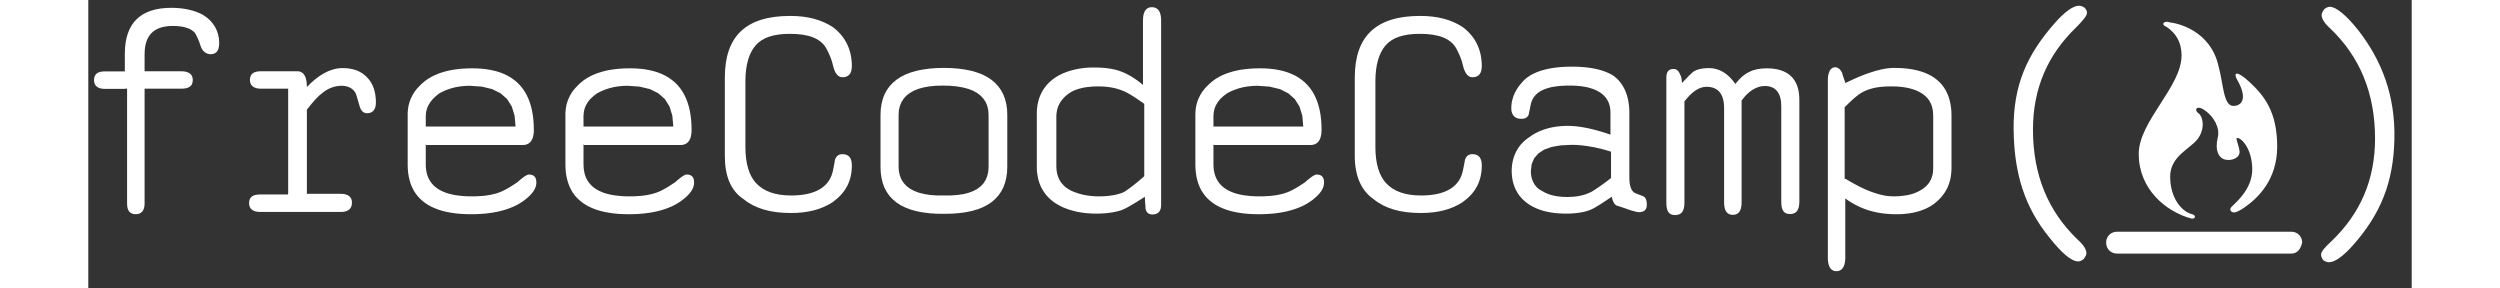 <svg xmlns="http://www.w3.org/2000/svg" xmlns:xlink="http://www.w3.org/1999/xlink" width="1000.57" height="115.44" preserveAspectRatio="xMidYMid meet" version="1.1" viewBox="67.772 69.593 403.574 50.101"><rect x="67.772" y="69.593" width="403.574" height="50.101" fill="#333333" stroke="none"/><defs><path id="c2rfzKhFXe" d="M136.27 81.54L137.1 81.64L137.89 81.79L138.64 81.97L139.35 82.19L140.02 82.46L140.64 82.76L141.23 83.11L141.77 83.5L142.28 83.92L142.74 84.39L143.16 84.89L143.54 85.44L143.88 86.03L144.18 86.65L144.44 87.32L144.66 88.02L144.84 88.77L144.98 89.55L145.08 90.38L145.14 91.24L145.16 92.15L145.16 92.37L145.15 92.58L145.13 92.78L145.1 92.97L145.07 93.16L145.03 93.33L144.98 93.5L144.93 93.65L144.86 93.79L144.79 93.93L144.72 94.05L144.63 94.17L144.54 94.28L144.44 94.37L144.33 94.46L144.22 94.53L144.1 94.6L143.97 94.65L143.83 94.7L143.69 94.74L143.54 94.76L143.38 94.78L143.21 94.78L126.43 94.78L126.43 94.64L126.39 94.64L126.39 98.14L126.4 98.61L126.45 99.07L126.52 99.5L126.63 99.91L126.76 100.3L126.93 100.67L127.12 101.01L127.35 101.34L127.6 101.64L127.89 101.93L128.21 102.19L128.55 102.43L128.93 102.65L129.34 102.85L129.77 103.03L130.24 103.19L130.74 103.32L131.27 103.44L131.83 103.53L132.42 103.6L133.04 103.66L133.69 103.69L134.37 103.7L134.62 103.7L134.87 103.69L135.11 103.69L135.35 103.68L135.58 103.67L135.81 103.65L136.04 103.64L136.26 103.62L136.48 103.6L136.69 103.58L136.9 103.55L137.1 103.52L137.3 103.49L137.49 103.46L137.69 103.42L137.87 103.38L138.05 103.34L138.23 103.3L138.41 103.25L138.58 103.21L138.74 103.16L138.9 103.1L139.06 103.05L139.15 103.02L139.24 102.98L139.34 102.95L139.44 102.9L139.55 102.86L139.66 102.81L139.78 102.75L139.9 102.7L140.03 102.63L140.16 102.56L140.29 102.49L140.44 102.41L140.58 102.33L140.74 102.24L140.9 102.15L141.06 102.05L141.23 101.95L141.4 101.84L141.58 101.72L141.76 101.6L141.95 101.48L142.15 101.35L142.35 101.21L142.47 101.1L142.59 100.99L142.71 100.89L142.83 100.79L142.94 100.7L143.04 100.62L143.15 100.54L143.25 100.46L143.34 100.39L143.43 100.32L143.52 100.26L143.61 100.2L143.69 100.15L143.77 100.11L143.84 100.06L143.91 100.03L143.98 100L144.04 99.97L144.1 99.95L144.15 99.93L144.2 99.92L144.25 99.91L144.3 99.91L144.41 99.91L144.51 99.92L144.61 99.93L144.71 99.95L144.8 99.97L144.89 100L144.97 100.03L145.04 100.07L145.11 100.11L145.18 100.16L145.24 100.22L145.3 100.28L145.35 100.34L145.4 100.41L145.44 100.49L145.48 100.57L145.51 100.66L145.53 100.76L145.56 100.86L145.57 100.96L145.59 101.07L145.59 101.19L145.6 101.32L145.59 101.44L145.58 101.57L145.56 101.7L145.54 101.82L145.5 101.95L145.46 102.08L145.42 102.21L145.36 102.33L145.3 102.46L145.23 102.59L145.15 102.72L145.06 102.85L144.97 102.97L144.87 103.1L144.77 103.23L144.65 103.36L144.53 103.49L144.4 103.62L144.27 103.75L144.12 103.88L143.97 104.01L143.81 104.14L143.65 104.28L143.37 104.48L143.08 104.68L142.78 104.87L142.47 105.06L142.15 105.23L141.81 105.4L141.46 105.55L141.1 105.7L140.73 105.84L140.34 105.97L139.94 106.09L139.53 106.2L139.11 106.31L138.68 106.4L138.23 106.48L137.78 106.56L137.31 106.62L136.83 106.68L136.34 106.72L135.83 106.76L135.32 106.78L134.8 106.8L134.26 106.8L133.33 106.79L132.44 106.74L131.59 106.66L130.78 106.54L130.01 106.4L129.28 106.22L128.6 106.01L127.95 105.76L127.35 105.49L126.79 105.18L126.27 104.84L125.78 104.46L125.35 104.06L124.95 103.62L124.59 103.14L124.28 102.64L124.01 102.1L123.77 101.53L123.59 100.92L123.44 100.29L123.33 99.62L123.27 98.91L123.25 98.17L123.25 89.44L123.25 89.19L123.27 88.93L123.29 88.69L123.32 88.44L123.36 88.19L123.4 87.95L123.46 87.71L123.52 87.48L123.6 87.24L123.68 87.01L123.77 86.78L123.87 86.56L123.98 86.34L124.09 86.12L124.22 85.9L124.35 85.69L124.49 85.48L124.64 85.28L124.8 85.08L124.97 84.88L125.15 84.69L125.33 84.5L125.52 84.31L125.78 84.06L126.06 83.83L126.34 83.6L126.64 83.39L126.95 83.19L127.27 83L127.61 82.82L127.95 82.65L128.31 82.5L128.68 82.35L129.06 82.22L129.45 82.1L129.86 81.98L130.27 81.88L130.7 81.79L131.13 81.71L131.58 81.65L132.04 81.59L132.5 81.54L132.98 81.51L133.47 81.48L133.97 81.47L134.48 81.46L135.39 81.48L136.27 81.54ZM132.38 84.6L131.61 84.73L130.86 84.92L130.13 85.16L129.44 85.45L128.77 85.79L128.16 86.27L127.64 86.77L127.2 87.31L126.85 87.87L126.6 88.46L126.44 89.08L126.39 89.73L126.39 91.57L141.99 91.57L141.82 89.7L141.34 88.11L140.53 86.81L139.39 85.8L137.93 85.07L136.13 84.64L134.01 84.49L133.18 84.52L132.38 84.6Z"/><path id="a1lnzgAUMf" d="M102.49 85C99.68 85 98.11 85 97.8 85C96.5 85 95.85 84.46 95.85 83.48C95.85 82.4 96.5 81.97 97.8 81.97C98.43 81.97 103.48 81.97 104.12 81.97C105.2 81.97 105.74 82.94 105.74 84.71C107.69 82.65 109.78 81.42 111.95 81.42C113.79 81.42 115.23 81.97 116.21 83.05C117.29 84.13 117.73 85.68 117.73 87.42C117.73 88.61 117.18 89.26 116.21 89.26C115.56 89.26 115.13 88.82 114.91 88.07C114.48 86.55 114.26 85.79 114.15 85.68C113.72 84.93 112.85 84.49 111.77 84.49C110.58 84.49 109.39 84.93 108.38 85.79C107.73 86.23 106.86 87.2 105.74 88.64C105.74 89.62 105.74 94.49 105.74 103.26C109.27 103.26 111.23 103.26 111.62 103.26C112.92 103.26 113.57 103.81 113.57 104.78C113.57 105.86 112.92 106.41 111.62 106.41C110.23 106.41 99.05 106.41 97.65 106.41C96.35 106.41 95.7 105.86 95.7 104.89C95.7 103.81 96.35 103.37 97.65 103.37C97.97 103.37 99.57 103.37 102.45 103.37L102.45 103.23L102.49 103.23L102.49 85Z"/><path id="a2uxcyStD" d="M70.61 85.03C69.42 85.03 68.77 84.49 68.77 83.52C68.77 82.43 69.42 82 70.61 82C70.85 82 72.01 82 74.12 82C74.12 80.16 74.12 79.14 74.12 78.93C74.12 73.59 76.86 70.95 82.2 70.95C84.37 70.95 86.25 71.39 87.65 72.15C89.49 73.23 90.51 75 90.51 77.06C90.51 78.46 89.96 79.01 88.99 79.01C88.34 79.01 87.69 78.57 87.36 77.81C86.93 76.41 86.5 75.65 86.28 75.29C85.63 74.53 84.33 74.1 82.45 74.1C79.17 74.1 77.55 75.72 77.55 79.01C77.55 79.2 77.55 80.19 77.55 81.97C81.34 81.97 83.44 81.97 83.86 81.97C85.27 81.97 85.92 82.51 85.92 83.48C85.92 84.56 85.27 85 83.86 85C83.44 85 81.34 85 77.55 85C77.55 96.98 77.55 103.63 77.55 104.96C77.55 106.15 77 106.8 76.03 106.8C74.95 106.8 74.51 106.15 74.51 104.96C74.51 103.63 74.51 96.98 74.51 85L74.12 85L74.12 85.03C72.01 85.03 70.85 85.03 70.61 85.03Z"/><path id="gH2eXpiLa" d="M163.67 81.54L164.5 81.64L165.29 81.79L166.04 81.97L166.75 82.19L167.42 82.46L168.04 82.76L168.63 83.11L169.17 83.5L169.68 83.92L170.14 84.39L170.56 84.89L170.94 85.44L171.28 86.03L171.58 86.65L171.84 87.32L172.06 88.02L172.24 88.77L172.38 89.55L172.48 90.38L172.54 91.24L172.56 92.15L172.56 92.37L172.55 92.58L172.53 92.78L172.5 92.97L172.47 93.16L172.43 93.33L172.38 93.5L172.33 93.65L172.26 93.79L172.19 93.93L172.12 94.05L172.03 94.17L171.94 94.28L171.84 94.37L171.73 94.46L171.62 94.53L171.5 94.6L171.37 94.65L171.23 94.7L171.09 94.74L170.94 94.76L170.78 94.78L170.61 94.78L153.83 94.78L153.83 94.64L153.79 94.64L153.79 98.14L153.81 98.61L153.85 99.07L153.93 99.5L154.03 99.91L154.16 100.3L154.33 100.67L154.52 101.01L154.75 101.34L155.01 101.64L155.29 101.93L155.61 102.19L155.95 102.43L156.33 102.65L156.74 102.85L157.17 103.03L157.64 103.19L158.14 103.32L158.67 103.44L159.23 103.53L159.82 103.6L160.44 103.66L161.09 103.69L161.77 103.7L162.02 103.7L162.27 103.69L162.51 103.69L162.75 103.68L162.98 103.67L163.21 103.65L163.44 103.64L163.66 103.62L163.88 103.6L164.09 103.58L164.3 103.55L164.5 103.52L164.7 103.49L164.9 103.46L165.09 103.42L165.27 103.38L165.46 103.34L165.63 103.3L165.81 103.25L165.98 103.21L166.14 103.16L166.3 103.1L166.46 103.05L166.55 103.02L166.64 102.98L166.74 102.95L166.84 102.9L166.95 102.86L167.06 102.81L167.18 102.75L167.3 102.7L167.43 102.63L167.56 102.56L167.7 102.49L167.84 102.41L167.99 102.33L168.14 102.24L168.3 102.15L168.46 102.05L168.63 101.95L168.8 101.84L168.98 101.72L169.16 101.6L169.35 101.48L169.55 101.35L169.75 101.21L169.87 101.1L169.99 100.99L170.11 100.89L170.23 100.79L170.34 100.7L170.44 100.62L170.55 100.54L170.65 100.46L170.74 100.39L170.83 100.32L170.92 100.26L171.01 100.2L171.09 100.15L171.17 100.11L171.24 100.06L171.31 100.03L171.38 100L171.44 99.97L171.5 99.95L171.55 99.93L171.6 99.92L171.65 99.91L171.7 99.91L171.81 99.91L171.91 99.92L172.01 99.93L172.11 99.95L172.2 99.97L172.29 100L172.37 100.03L172.44 100.07L172.51 100.11L172.58 100.16L172.64 100.22L172.7 100.28L172.75 100.34L172.8 100.41L172.84 100.49L172.88 100.57L172.91 100.66L172.93 100.76L172.96 100.86L172.97 100.96L172.99 101.07L172.99 101.19L173 101.32L172.99 101.44L172.98 101.57L172.96 101.7L172.94 101.82L172.9 101.95L172.86 102.08L172.82 102.21L172.76 102.33L172.7 102.46L172.63 102.59L172.55 102.72L172.47 102.85L172.37 102.97L172.27 103.1L172.17 103.23L172.05 103.36L171.93 103.49L171.8 103.62L171.67 103.75L171.52 103.88L171.37 104.01L171.21 104.14L171.05 104.28L170.77 104.48L170.48 104.68L170.18 104.87L169.87 105.06L169.55 105.23L169.21 105.4L168.86 105.55L168.5 105.7L168.13 105.84L167.74 105.97L167.34 106.09L166.93 106.2L166.51 106.31L166.08 106.4L165.63 106.48L165.18 106.56L164.71 106.62L164.23 106.68L163.74 106.72L163.24 106.76L162.72 106.78L162.2 106.8L161.66 106.8L160.73 106.79L159.84 106.74L158.99 106.66L158.18 106.54L157.41 106.4L156.69 106.22L156 106.01L155.35 105.76L154.75 105.49L154.19 105.18L153.67 104.84L153.19 104.46L152.75 104.06L152.35 103.62L151.99 103.14L151.68 102.64L151.41 102.1L151.18 101.53L150.99 100.92L150.84 100.29L150.73 99.62L150.67 98.91L150.65 98.17L150.65 89.44L150.65 89.19L150.67 88.93L150.69 88.69L150.72 88.44L150.76 88.19L150.8 87.95L150.86 87.71L150.92 87.48L151 87.24L151.08 87.01L151.17 86.78L151.27 86.56L151.38 86.34L151.49 86.12L151.62 85.9L151.75 85.69L151.89 85.48L152.04 85.28L152.2 85.08L152.37 84.88L152.55 84.69L152.73 84.5L152.92 84.31L153.18 84.06L153.46 83.83L153.74 83.6L154.04 83.39L154.35 83.19L154.67 83L155.01 82.82L155.35 82.65L155.71 82.5L156.08 82.35L156.46 82.22L156.85 82.1L157.26 81.98L157.67 81.88L158.1 81.79L158.53 81.71L158.98 81.65L159.44 81.59L159.9 81.54L160.38 81.51L160.87 81.48L161.37 81.47L161.88 81.46L162.79 81.48L163.67 81.54ZM159.78 84.6L159.01 84.73L158.26 84.92L157.53 85.16L156.84 85.45L156.17 85.79L155.53 86.27L154.99 86.77L154.55 87.31L154.22 87.87L153.98 88.46L153.84 89.08L153.79 89.73L153.79 91.57L169.39 91.57L169.22 89.7L168.74 88.11L167.93 86.81L166.79 85.8L165.33 85.07L163.53 84.64L161.41 84.49L160.58 84.52L159.78 84.6Z"/><path id="fQTPOp1HR" d="M178.34 83.05C178.34 75.86 182.02 72.36 189.68 72.36C192.74 72.36 195.13 73.01 197.11 74.31C199.28 75.94 200.4 78.25 200.4 81.06C200.4 82.36 199.86 83.01 198.77 83.01C198.01 83.01 197.47 82.36 197.15 81.06C196.93 79.98 196.5 79.01 195.96 77.99C194.98 76.26 192.89 75.47 189.64 75.47C186.79 75.47 184.84 76.12 183.65 77.52C182.56 78.82 181.91 80.81 181.91 83.73C181.91 84.87 181.91 93.94 181.91 95.07C181.91 98.03 182.56 100.09 183.75 101.39C185.05 102.8 187.04 103.55 189.86 103.55C194.12 103.55 196.61 102.04 197.15 99.08C197.36 97.99 197.47 97.45 197.47 97.34C197.69 96.69 198.12 96.37 198.77 96.37C199.86 96.37 200.4 97.02 200.4 98.32C200.4 101.06 199.31 103.12 197 104.75C195.16 105.94 192.85 106.59 189.82 106.59C186.32 106.59 183.61 105.83 181.62 104.2C179.31 102.69 178.34 100.09 178.34 96.69C178.34 96.69 178.34 96.69 178.34 96.69L178.34 96.69C178.34 88.51 178.34 83.96 178.34 83.05Z"/><path id="a251t9G9jq" d="M218.96 81.52L220.11 81.68L221.19 81.9L222.17 82.19L223.08 82.54L223.9 82.96L224.63 83.44L225.28 83.99L225.84 84.59L226.32 85.27L226.71 86L227.01 86.8L227.23 87.67L227.36 88.59L227.4 89.58L227.4 98.54L227.36 99.53L227.23 100.45L227.02 101.32L226.72 102.12L226.34 102.85L225.88 103.52L225.33 104.13L224.7 104.68L223.98 105.16L223.18 105.58L222.29 105.93L221.32 106.22L220.27 106.44L219.13 106.6L217.91 106.7L216.61 106.73L215.23 106.72L213.94 106.64L212.74 106.49L211.64 106.28L210.63 106L209.71 105.65L208.88 105.24L208.14 104.76L207.49 104.21L206.92 103.6L206.45 102.92L206.06 102.18L205.76 101.37L205.55 100.49L205.42 99.55L205.38 98.54L205.38 89.58L205.42 88.59L205.55 87.67L205.77 86.8L206.07 86L206.46 85.27L206.94 84.59L207.5 83.99L208.15 83.44L208.88 82.96L209.7 82.54L210.6 82.19L211.59 81.9L212.67 81.68L213.82 81.52L215.06 81.42L216.39 81.39L217.72 81.42L218.96 81.52ZM213.86 84.6L212.86 84.78L211.96 85.03L211.16 85.35L210.46 85.75L209.87 86.21L209.39 86.75L209.01 87.35L208.74 88.02L208.57 88.77L208.52 89.58L208.52 98.54L208.57 99.35L208.74 100.09L209.01 100.77L209.4 101.37L209.89 101.9L210.49 102.36L211.2 102.74L212.02 103.06L212.95 103.29L213.99 103.46L215.14 103.54L216.39 103.55L217.62 103.54L218.74 103.46L219.77 103.31L220.68 103.08L221.49 102.78L222.19 102.4L222.79 101.95L223.28 101.42L223.66 100.81L223.93 100.13L224.1 99.37L224.15 98.54L224.15 89.58L224.1 88.77L223.93 88.02L223.66 87.35L223.27 86.75L222.77 86.21L222.17 85.75L221.45 85.35L220.62 85.03L219.67 84.78L218.62 84.6L217.45 84.49L216.17 84.46L214.97 84.49L213.86 84.6Z"/><path id="b2DCHwL0mN" d="M252.77 70.86L252.9 70.89L253.03 70.92L253.15 70.96L253.26 71.02L253.36 71.08L253.46 71.15L253.55 71.23L253.63 71.32L253.71 71.41L253.78 71.52L253.84 71.64L253.9 71.77L253.95 71.9L253.99 72.05L254.03 72.2L254.06 72.37L254.09 72.54L254.1 72.73L254.11 72.92L254.12 73.12L254.12 105.21L254.11 105.36L254.1 105.5L254.09 105.63L254.06 105.75L254.03 105.87L254 105.98L253.95 106.08L253.91 106.18L253.85 106.27L253.79 106.36L253.72 106.43L253.65 106.5L253.57 106.57L253.49 106.62L253.39 106.67L253.3 106.72L253.2 106.76L253.09 106.79L252.97 106.81L252.85 106.83L252.73 106.84L252.6 106.84L252.51 106.84L252.43 106.83L252.35 106.82L252.27 106.81L252.19 106.79L252.12 106.76L252.05 106.74L251.98 106.7L251.92 106.67L251.86 106.63L251.8 106.58L251.75 106.53L251.7 106.48L251.65 106.42L251.61 106.35L251.57 106.28L251.53 106.21L251.5 106.13L251.47 106.04L251.45 105.95L251.42 105.86L251.41 105.76L251.41 105.68L251.41 105.61L251.4 105.53L251.4 105.46L251.39 105.38L251.39 105.31L251.38 105.23L251.38 105.15L251.37 105.07L251.36 104.98L251.35 104.9L251.35 104.81L251.34 104.72L251.33 104.63L251.33 104.53L251.32 104.44L251.31 104.33L251.31 104.23L251.31 104.12L251.3 104.01L251.3 103.89L251.3 103.77L251.04 103.93L250.8 104.09L250.55 104.25L250.32 104.39L250.09 104.53L249.88 104.67L249.66 104.8L249.46 104.92L249.26 105.04L249.07 105.15L248.89 105.26L248.71 105.36L248.55 105.45L248.39 105.54L248.23 105.63L248.09 105.7L247.95 105.78L247.82 105.84L247.69 105.9L247.58 105.95L247.47 106L247.36 106.04L247.2 106.1L247.03 106.16L246.86 106.21L246.68 106.26L246.5 106.31L246.31 106.35L246.12 106.39L245.93 106.43L245.73 106.47L245.53 106.5L245.33 106.53L245.12 106.56L244.91 106.59L244.7 106.61L244.48 106.63L244.26 106.65L244.04 106.66L243.81 106.67L243.59 106.68L243.36 106.69L243.12 106.69L242.89 106.69L242.49 106.69L242.09 106.68L241.71 106.66L241.33 106.63L240.96 106.6L240.59 106.55L240.24 106.5L239.89 106.44L239.54 106.38L239.21 106.3L238.88 106.22L238.55 106.13L238.24 106.04L237.93 105.93L237.63 105.82L237.33 105.71L237.04 105.58L236.76 105.45L236.49 105.31L236.22 105.16L235.96 105.01L235.7 104.85L235.43 104.66L235.17 104.45L234.91 104.24L234.68 104.02L234.45 103.79L234.23 103.55L234.03 103.3L233.84 103.04L233.66 102.78L233.5 102.5L233.34 102.22L233.2 101.93L233.08 101.63L232.96 101.32L232.86 101.01L232.77 100.68L232.7 100.34L232.64 100L232.59 99.65L232.55 99.29L232.53 98.92L232.53 98.54L232.53 89.37L232.53 89L232.55 88.63L232.59 88.28L232.63 87.94L232.69 87.6L232.77 87.27L232.85 86.95L232.95 86.64L233.06 86.34L233.18 86.05L233.32 85.76L233.46 85.48L233.62 85.21L233.8 84.95L233.98 84.7L234.18 84.45L234.38 84.22L234.6 83.99L234.83 83.77L235.08 83.56L235.33 83.35L235.6 83.16L235.84 83L236.08 82.85L236.34 82.7L236.61 82.56L236.88 82.43L237.16 82.3L237.45 82.19L237.74 82.08L238.04 81.97L238.35 81.88L238.66 81.79L238.98 81.71L239.3 81.63L239.63 81.57L239.97 81.51L240.31 81.46L240.66 81.41L241.01 81.38L241.36 81.35L241.72 81.33L242.09 81.32L242.45 81.32L242.7 81.32L242.95 81.32L243.19 81.33L243.43 81.34L243.66 81.35L243.9 81.36L244.12 81.38L244.35 81.4L244.56 81.42L244.78 81.45L244.99 81.48L245.2 81.51L245.4 81.54L245.6 81.58L245.8 81.62L245.99 81.66L246.17 81.7L246.35 81.75L246.53 81.8L246.71 81.85L246.87 81.91L247.04 81.97L247.2 82.03L247.37 82.09L247.53 82.16L247.7 82.23L247.87 82.31L248.05 82.39L248.22 82.48L248.39 82.57L248.57 82.67L248.75 82.77L248.93 82.87L249.11 82.98L249.29 83.1L249.47 83.22L249.65 83.34L249.84 83.47L250.03 83.6L250.21 83.74L250.4 83.88L250.59 84.03L250.78 84.19L250.97 84.35L250.97 73.12L250.98 72.92L250.99 72.73L251 72.54L251.03 72.37L251.06 72.2L251.09 72.05L251.14 71.9L251.18 71.77L251.24 71.64L251.3 71.52L251.37 71.41L251.44 71.32L251.52 71.23L251.6 71.15L251.7 71.08L251.79 71.02L251.89 70.96L252 70.92L252.12 70.89L252.24 70.86L252.36 70.85L252.49 70.85L252.64 70.85L252.77 70.86ZM242.17 84.63L241.67 84.68L241.18 84.73L240.7 84.81L240.25 84.91L239.81 85.02L239.4 85.16L239.01 85.31L238.64 85.49L238.3 85.68L237.91 85.96L237.54 86.26L237.21 86.58L236.92 86.92L236.66 87.27L236.44 87.65L236.25 88.05L236.11 88.47L236.01 88.91L235.94 89.36L235.92 89.84L235.92 98.46L235.94 98.96L236 99.43L236.09 99.88L236.23 100.31L236.4 100.71L236.61 101.09L236.87 101.45L237.17 101.78L237.5 102.09L237.88 102.36L238.3 102.62L238.67 102.79L239.05 102.95L239.45 103.09L239.87 103.23L240.3 103.35L240.76 103.45L241.23 103.54L241.73 103.61L242.24 103.66L242.77 103.69L243.32 103.7L243.76 103.69L244.2 103.68L244.63 103.65L245.05 103.61L245.46 103.55L245.87 103.49L246.26 103.41L246.64 103.31L247.01 103.2L247.36 103.08L247.69 102.94L247.97 102.75L248.26 102.55L248.56 102.34L248.86 102.11L249.17 101.88L249.49 101.63L249.82 101.37L250.15 101.1L250.49 100.81L250.84 100.51L251.19 100.2L251.19 87.63L250.78 87.34L250.38 87.07L250 86.8L249.62 86.55L249.26 86.32L248.92 86.11L248.59 85.91L248.28 85.74L247.99 85.59L247.72 85.46L247.47 85.36L247.11 85.22L246.75 85.1L246.38 84.99L246 84.89L245.62 84.81L245.23 84.75L244.83 84.69L244.44 84.65L244.03 84.62L243.62 84.61L243.21 84.6L242.69 84.61L242.17 84.63Z"/><path id="b4kVpGgIUB" d="M273.09 81.54L273.92 81.64L274.71 81.79L275.46 81.97L276.17 82.19L276.84 82.46L277.47 82.76L278.05 83.11L278.6 83.5L279.1 83.92L279.56 84.39L279.98 84.89L280.37 85.44L280.71 86.03L281.01 86.65L281.27 87.32L281.49 88.02L281.67 88.77L281.81 89.55L281.91 90.38L281.97 91.24L281.99 92.15L281.98 92.37L281.97 92.58L281.95 92.78L281.93 92.97L281.89 93.16L281.85 93.33L281.8 93.5L281.75 93.65L281.69 93.79L281.62 93.93L281.54 94.05L281.45 94.17L281.36 94.28L281.26 94.37L281.16 94.46L281.04 94.53L280.92 94.6L280.79 94.65L280.66 94.7L280.51 94.74L280.36 94.76L280.2 94.78L280.04 94.78L263.25 94.78L263.25 94.64L263.21 94.64L263.21 98.14L263.23 98.61L263.27 99.07L263.35 99.5L263.45 99.91L263.59 100.3L263.75 100.67L263.95 101.01L264.17 101.34L264.43 101.64L264.71 101.93L265.03 102.19L265.38 102.43L265.75 102.65L266.16 102.85L266.6 103.03L267.06 103.19L267.56 103.32L268.09 103.44L268.65 103.53L269.24 103.6L269.86 103.66L270.51 103.69L271.19 103.7L271.44 103.7L271.69 103.69L271.93 103.69L272.17 103.68L272.41 103.67L272.64 103.65L272.86 103.64L273.08 103.62L273.3 103.6L273.51 103.58L273.72 103.55L273.92 103.52L274.12 103.49L274.32 103.46L274.51 103.42L274.7 103.38L274.88 103.34L275.06 103.3L275.23 103.25L275.4 103.21L275.57 103.16L275.73 103.1L275.88 103.05L275.97 103.02L276.06 102.98L276.16 102.95L276.26 102.9L276.37 102.86L276.48 102.81L276.6 102.75L276.72 102.7L276.85 102.63L276.98 102.56L277.12 102.49L277.26 102.41L277.41 102.33L277.56 102.24L277.72 102.15L277.88 102.05L278.05 101.95L278.22 101.84L278.4 101.72L278.59 101.6L278.78 101.48L278.97 101.35L279.17 101.21L279.29 101.1L279.42 100.99L279.53 100.89L279.65 100.79L279.76 100.7L279.87 100.62L279.97 100.54L280.07 100.46L280.16 100.39L280.26 100.32L280.35 100.26L280.43 100.2L280.51 100.15L280.59 100.11L280.66 100.06L280.73 100.03L280.8 100L280.86 99.97L280.92 99.95L280.98 99.93L281.03 99.92L281.07 99.91L281.12 99.91L281.23 99.91L281.34 99.92L281.44 99.93L281.53 99.95L281.62 99.97L281.71 100L281.79 100.03L281.87 100.07L281.94 100.11L282 100.16L282.06 100.22L282.12 100.28L282.17 100.34L282.22 100.41L282.26 100.49L282.3 100.57L282.33 100.66L282.36 100.76L282.38 100.86L282.4 100.96L282.41 101.07L282.42 101.19L282.42 101.32L282.42 101.44L282.4 101.57L282.39 101.7L282.36 101.82L282.33 101.95L282.29 102.08L282.24 102.21L282.18 102.33L282.12 102.46L282.05 102.59L281.97 102.72L281.89 102.85L281.8 102.97L281.7 103.1L281.59 103.23L281.48 103.36L281.35 103.49L281.22 103.62L281.09 103.75L280.94 103.88L280.79 104.01L280.64 104.14L280.47 104.28L280.19 104.48L279.91 104.68L279.61 104.87L279.29 105.06L278.97 105.23L278.63 105.4L278.28 105.55L277.92 105.7L277.55 105.84L277.16 105.97L276.76 106.09L276.35 106.2L275.93 106.31L275.5 106.4L275.06 106.48L274.6 106.56L274.13 106.62L273.65 106.68L273.16 106.72L272.66 106.76L272.14 106.78L271.62 106.8L271.08 106.8L270.15 106.79L269.26 106.74L268.41 106.66L267.6 106.54L266.84 106.4L266.11 106.22L265.42 106.01L264.78 105.76L264.17 105.49L263.61 105.18L263.09 104.84L262.61 104.46L262.17 104.06L261.77 103.62L261.42 103.14L261.1 102.64L260.83 102.1L260.6 101.53L260.41 100.92L260.26 100.29L260.16 99.62L260.09 98.91L260.07 98.17L260.07 89.44L260.08 89.19L260.09 88.93L260.11 88.69L260.14 88.44L260.18 88.19L260.23 87.95L260.28 87.71L260.35 87.48L260.42 87.24L260.5 87.01L260.59 86.78L260.69 86.56L260.8 86.34L260.91 86.12L261.04 85.9L261.17 85.69L261.31 85.48L261.47 85.28L261.62 85.08L261.79 84.88L261.97 84.69L262.15 84.5L262.35 84.31L262.61 84.06L262.88 83.83L263.17 83.6L263.46 83.39L263.77 83.19L264.1 83L264.43 82.82L264.78 82.65L265.13 82.5L265.5 82.35L265.88 82.22L266.28 82.1L266.68 81.98L267.09 81.88L267.52 81.79L267.95 81.71L268.4 81.65L268.86 81.59L269.33 81.54L269.8 81.51L270.29 81.48L270.79 81.47L271.3 81.46L272.22 81.48L273.09 81.54ZM269.21 84.6L268.43 84.73L267.68 84.92L266.96 85.16L266.26 85.45L265.6 85.79L264.95 86.27L264.41 86.77L263.98 87.31L263.64 87.87L263.4 88.46L263.26 89.08L263.21 89.73L263.21 91.57L278.81 91.57L278.65 89.7L278.16 88.11L277.35 86.81L276.21 85.8L274.75 85.07L272.95 84.64L270.83 84.49L270.01 84.52L269.21 84.6Z"/><path id="a1fxnYhBIe" d="M287.76 83.05C287.76 75.86 291.48 72.36 299.1 72.36C302.17 72.36 304.55 73.01 306.53 74.31C308.7 75.94 309.82 78.25 309.82 81.06C309.82 82.36 309.28 83.01 308.19 83.01C307.44 83.01 306.9 82.36 306.57 81.06C306.35 79.98 305.92 79.01 305.38 77.99C304.4 76.26 302.31 75.47 299.06 75.47C296.21 75.47 294.26 76.12 293.07 77.52C291.99 78.82 291.34 80.81 291.34 83.73C291.34 84.87 291.34 93.94 291.34 95.07C291.34 98.03 291.99 100.09 293.18 101.39C294.48 102.8 296.46 103.55 299.28 103.55C303.54 103.55 306.03 102.04 306.57 99.08C306.79 97.99 306.9 97.45 306.9 97.34C307.11 96.69 307.55 96.37 308.19 96.37C309.28 96.37 309.82 97.02 309.82 98.32C309.82 101.06 308.74 103.12 306.43 104.75C304.58 105.94 302.27 106.59 299.24 106.59C295.74 106.59 293.03 105.83 291.05 104.2C288.84 102.69 287.76 100.09 287.76 96.69C287.76 96.69 287.76 96.69 287.76 96.69L287.76 96.69C287.76 88.51 287.76 83.96 287.76 83.05Z"/><path id="h1SOYvhOy" d="M326.18 81.18L326.55 81.19L326.92 81.21L327.27 81.24L327.61 81.26L327.94 81.3L328.27 81.33L328.59 81.38L328.9 81.42L329.2 81.48L329.49 81.53L329.77 81.6L330.05 81.66L330.31 81.73L330.58 81.81L330.83 81.89L331.07 81.97L331.31 82.06L331.54 82.16L331.77 82.25L331.99 82.36L332.2 82.46L332.4 82.57L332.6 82.69L332.82 82.85L333.03 83.02L333.23 83.19L333.42 83.38L333.6 83.57L333.78 83.78L333.95 83.99L334.11 84.21L334.26 84.44L334.4 84.68L334.53 84.92L334.66 85.17L334.77 85.44L334.88 85.71L334.98 85.99L335.07 86.27L335.15 86.57L335.22 86.87L335.28 87.18L335.33 87.5L335.37 87.83L335.41 88.17L335.43 88.51L335.45 88.86L335.45 89.22L335.45 100.34L335.45 100.49L335.46 100.64L335.46 100.79L335.47 100.93L335.48 101.07L335.49 101.2L335.5 101.33L335.52 101.46L335.54 101.58L335.56 101.69L335.59 101.81L335.61 101.92L335.64 102.02L335.67 102.12L335.71 102.22L335.75 102.31L335.79 102.4L335.83 102.49L335.87 102.57L335.92 102.65L335.97 102.72L336.03 102.79L336.09 102.86L336.15 102.92L336.21 102.98L336.22 102.99L336.24 103L336.27 103.02L336.29 103.04L336.33 103.05L336.36 103.07L336.4 103.09L336.44 103.11L336.49 103.14L336.54 103.16L336.59 103.18L336.65 103.21L336.71 103.23L336.78 103.26L336.85 103.29L336.92 103.32L337 103.35L337.08 103.38L337.16 103.41L337.25 103.44L337.34 103.48L337.43 103.51L337.52 103.55L337.62 103.59L337.73 103.63L337.79 103.65L337.85 103.68L337.91 103.71L337.96 103.75L338.01 103.78L338.06 103.82L338.11 103.86L338.15 103.91L338.19 103.95L338.23 104L338.26 104.06L338.29 104.11L338.32 104.17L338.35 104.23L338.37 104.3L338.39 104.36L338.41 104.44L338.43 104.51L338.44 104.59L338.46 104.67L338.47 104.76L338.47 104.85L338.48 104.94L338.48 105.04L338.48 105.14L338.48 105.24L338.48 105.34L338.46 105.44L338.45 105.52L338.43 105.61L338.41 105.69L338.38 105.77L338.35 105.84L338.31 105.91L338.27 105.97L338.22 106.03L338.17 106.09L338.12 106.14L338.06 106.19L337.99 106.23L337.92 106.27L337.85 106.31L337.77 106.34L337.69 106.37L337.6 106.39L337.5 106.41L337.4 106.42L337.3 106.43L337.19 106.44L337.08 106.44L337.05 106.44L337.02 106.44L336.99 106.44L336.95 106.43L336.92 106.43L336.88 106.42L336.84 106.42L336.8 106.41L336.75 106.4L336.7 106.39L336.65 106.38L336.6 106.37L336.55 106.35L336.49 106.34L336.43 106.32L336.37 106.31L336.3 106.29L336.23 106.27L336.16 106.25L336.08 106.23L336.01 106.21L335.93 106.19L335.84 106.17L335.76 106.14L335.67 106.12L335.53 106.07L335.39 106.02L335.26 105.97L335.13 105.93L335.01 105.88L334.89 105.84L334.77 105.8L334.66 105.76L334.55 105.73L334.45 105.69L334.36 105.66L334.26 105.63L334.18 105.6L334.09 105.57L334.01 105.55L333.94 105.52L333.87 105.5L333.81 105.48L333.75 105.46L333.7 105.44L333.65 105.42L333.6 105.4L333.56 105.39L333.53 105.37L333.5 105.36L333.43 105.35L333.37 105.34L333.3 105.32L333.24 105.3L333.18 105.27L333.13 105.23L333.07 105.19L333.02 105.15L332.97 105.1L332.92 105.04L332.87 104.99L332.83 104.92L332.79 104.86L332.74 104.78L332.7 104.71L332.67 104.63L332.63 104.55L332.59 104.46L332.56 104.37L332.53 104.28L332.5 104.18L332.47 104.08L332.44 103.98L332.41 103.88L332.38 103.77L332.16 103.92L331.94 104.07L331.73 104.21L331.52 104.35L331.32 104.49L331.13 104.61L330.94 104.73L330.76 104.85L330.59 104.96L330.42 105.07L330.26 105.17L330.1 105.27L329.95 105.36L329.81 105.44L329.68 105.52L329.55 105.6L329.42 105.67L329.31 105.74L329.19 105.8L329.09 105.85L328.99 105.9L328.9 105.94L328.82 105.98L328.74 106.02L328.66 106.04L328.53 106.1L328.4 106.14L328.26 106.19L328.12 106.24L327.97 106.28L327.82 106.32L327.67 106.36L327.52 106.39L327.36 106.43L327.2 106.46L327.03 106.49L326.86 106.52L326.69 106.54L326.52 106.57L326.34 106.59L326.16 106.61L325.98 106.63L325.79 106.64L325.6 106.66L325.41 106.67L325.21 106.68L325.02 106.69L324.81 106.69L324.61 106.69L324.4 106.69L324.09 106.69L323.78 106.68L323.48 106.67L323.18 106.65L322.88 106.63L322.59 106.6L322.3 106.57L322.02 106.53L321.74 106.48L321.47 106.43L321.2 106.38L320.94 106.32L320.68 106.26L320.43 106.19L320.18 106.11L319.94 106.03L319.7 105.94L319.47 105.85L319.24 105.76L319.02 105.65L318.8 105.55L318.59 105.44L318.38 105.32L318.18 105.2L317.98 105.07L317.75 104.91L317.53 104.75L317.32 104.57L317.11 104.39L316.92 104.21L316.74 104.02L316.56 103.82L316.4 103.62L316.24 103.41L316.09 103.19L315.96 102.97L315.83 102.74L315.71 102.51L315.6 102.27L315.5 102.03L315.41 101.78L315.33 101.52L315.25 101.26L315.19 101L315.14 100.73L315.1 100.45L315.06 100.17L315.04 99.88L315.02 99.59L315.02 99.29L315.02 98.99L315.04 98.7L315.06 98.4L315.1 98.12L315.15 97.84L315.2 97.56L315.27 97.29L315.34 97.02L315.43 96.76L315.53 96.51L315.63 96.26L315.75 96.01L315.87 95.77L316.01 95.54L316.15 95.31L316.3 95.09L316.46 94.88L316.63 94.67L316.82 94.47L317 94.28L317.2 94.09L317.41 93.91L317.63 93.74L317.85 93.57L318.09 93.41L318.3 93.26L318.51 93.11L318.73 92.97L318.96 92.84L319.19 92.71L319.43 92.59L319.67 92.47L319.92 92.36L320.17 92.26L320.42 92.16L320.68 92.07L320.95 91.99L321.22 91.91L321.49 91.84L321.77 91.77L322.05 91.71L322.33 91.66L322.62 91.61L322.91 91.57L323.21 91.54L323.5 91.51L323.81 91.49L324.11 91.47L324.42 91.46L324.73 91.46L324.99 91.46L325.25 91.47L325.52 91.48L325.79 91.5L326.06 91.52L326.33 91.55L326.61 91.58L326.89 91.62L327.18 91.67L327.46 91.71L327.75 91.77L328.04 91.82L328.34 91.88L328.64 91.95L328.94 92.02L329.25 92.1L329.56 92.18L329.87 92.26L330.18 92.35L330.51 92.44L330.83 92.54L331.16 92.64L331.49 92.75L331.83 92.86L332.17 92.98L332.17 89.15L332.16 88.93L332.15 88.72L332.13 88.51L332.1 88.3L332.06 88.11L332.02 87.91L331.96 87.72L331.9 87.54L331.83 87.36L331.75 87.19L331.66 87.02L331.56 86.86L331.46 86.7L331.34 86.54L331.22 86.4L331.09 86.25L330.95 86.12L330.81 85.99L330.65 85.86L330.48 85.74L330.31 85.62L330.13 85.51L329.94 85.41L329.74 85.31L329.53 85.21L329.39 85.15L329.24 85.09L329.09 85.03L328.93 84.98L328.77 84.93L328.61 84.88L328.45 84.83L328.28 84.79L328.11 84.75L327.94 84.71L327.76 84.68L327.59 84.65L327.4 84.62L327.22 84.59L327.04 84.57L326.85 84.55L326.66 84.53L326.46 84.51L326.27 84.5L326.07 84.48L325.87 84.47L325.67 84.47L325.47 84.46L325.26 84.46L325.05 84.46L324.57 84.46L324.1 84.48L323.64 84.5L323.21 84.54L322.8 84.59L322.4 84.65L322.03 84.71L321.67 84.79L321.33 84.88L321.01 84.99L320.71 85.1L320.42 85.22L320.15 85.36L319.9 85.5L319.67 85.66L319.46 85.82L319.26 86L319.08 86.19L318.92 86.4L318.77 86.61L318.65 86.83L318.53 87.07L318.44 87.32L318.36 87.58L318.3 87.85L318.28 87.98L318.25 88.1L318.23 88.21L318.21 88.32L318.19 88.42L318.17 88.52L318.15 88.61L318.13 88.7L318.11 88.78L318.1 88.86L318.08 88.93L318.07 89L318.05 89.06L318.04 89.12L318.03 89.17L318.02 89.22L318.01 89.26L318 89.3L318 89.34L317.99 89.37L317.99 89.4L317.98 89.42L317.98 89.44L317.98 89.46L317.98 89.47L317.95 89.54L317.92 89.6L317.89 89.66L317.86 89.71L317.82 89.76L317.78 89.81L317.75 89.86L317.7 89.9L317.66 89.94L317.61 89.98L317.57 90.01L317.52 90.04L317.46 90.07L317.41 90.1L317.35 90.12L317.3 90.14L317.24 90.16L317.17 90.18L317.11 90.19L317.04 90.21L316.97 90.22L316.9 90.22L316.83 90.23L316.76 90.23L316.68 90.23L316.55 90.23L316.43 90.22L316.31 90.2L316.19 90.18L316.08 90.16L315.98 90.12L315.88 90.08L315.78 90.04L315.69 89.98L315.6 89.93L315.52 89.86L315.44 89.8L315.37 89.72L315.3 89.64L315.24 89.55L315.19 89.46L315.14 89.37L315.09 89.26L315.06 89.15L315.02 89.04L314.99 88.92L314.97 88.8L314.96 88.67L314.95 88.53L314.95 88.39L314.95 88.2L314.96 88L314.97 87.81L315 87.62L315.02 87.43L315.06 87.24L315.1 87.05L315.15 86.86L315.2 86.67L315.26 86.48L315.32 86.3L315.39 86.11L315.47 85.93L315.56 85.74L315.65 85.56L315.74 85.38L315.85 85.2L315.96 85.02L316.07 84.84L316.19 84.67L316.32 84.49L316.46 84.32L316.6 84.15L316.74 83.98L316.9 83.81L317.08 83.6L317.29 83.41L317.5 83.22L317.73 83.04L317.98 82.87L318.23 82.7L318.5 82.55L318.78 82.4L319.08 82.26L319.38 82.13L319.7 82.01L320.04 81.89L320.38 81.79L320.74 81.69L321.11 81.6L321.49 81.52L321.88 81.45L322.28 81.38L322.7 81.33L323.12 81.28L323.56 81.24L324.01 81.21L324.47 81.19L324.94 81.18L325.42 81.17L325.8 81.17L326.18 81.18ZM321.96 95.12L320.66 95.58L319.65 96.24L318.92 97.08L318.48 98.11L318.34 99.33L318.38 99.97L318.5 100.57L318.71 101.14L319 101.66L319.37 102.12L319.84 102.51L320.4 102.83L320.88 103.09L321.41 103.31L321.98 103.49L322.59 103.63L323.24 103.73L323.93 103.79L324.66 103.81L325.3 103.79L325.92 103.75L326.52 103.67L327.11 103.55L327.68 103.4L328.25 103.19L328.81 102.94L329.19 102.72L329.61 102.44L330.08 102.13L330.58 101.78L331.12 101.39L331.68 100.97L332.27 100.52L332.27 95.94L331.25 95.63L330.23 95.37L329.22 95.15L328.23 94.98L327.26 94.85L326.32 94.77L325.42 94.75L323.55 94.84L321.96 95.12Z"/><path id="a3gD4ywhyD" d="M346.53 82.07C347.18 81.64 348.05 81.42 349.28 81.42C351.01 81.42 352.56 82.29 353.86 84.17C354.73 83.08 355.49 82.43 356.25 82.11C357 81.68 358.09 81.46 359.31 81.46C363.03 81.46 364.98 83.3 364.98 86.91C364.98 88.68 364.98 102.83 364.98 104.6C364.98 106.12 364.44 106.77 363.36 106.77C362.27 106.77 361.84 106.12 361.84 104.6C361.84 102.94 361.84 89.69 361.84 88.03C361.84 85.76 360.87 84.53 358.99 84.53C357.58 84.53 356.14 85.39 354.95 87.06C354.95 88.82 354.95 102.98 354.95 104.75C354.95 106.26 354.4 106.91 353.43 106.91C352.45 106.91 351.91 106.26 351.91 104.75C351.91 103.11 351.91 90.03 351.91 88.39C351.91 85.86 350.83 84.67 348.84 84.67C347.55 84.67 346.32 85.54 345.02 87.2C345.02 88.96 345.02 103.02 345.02 104.78C345.02 106.3 344.48 106.95 343.39 106.95C342.31 106.95 341.88 106.3 341.88 104.78C341.88 102.61 341.88 85.25 341.88 83.08C341.88 82 342.31 81.57 343.18 81.57C343.61 81.57 344.04 81.89 344.26 82.54C344.48 82.83 344.58 83.37 344.58 84.02C344.58 84.02 344.58 84.02 344.58 84.02L344.58 84.02C345.6 82.94 346.25 82.29 346.53 82.07Z"/><path id="a27R79DEEv" d="M371.35 81.29L371.4 81.3L371.46 81.31L371.52 81.33L371.58 81.35L371.64 81.38L371.69 81.41L371.75 81.44L371.81 81.48L371.86 81.52L371.92 81.57L371.97 81.62L372.03 81.67L372.08 81.73L372.13 81.79L372.18 81.86L372.23 81.93L372.28 82.01L372.33 82.08L372.37 82.17L372.42 82.25L372.43 82.33L372.45 82.41L372.47 82.49L372.5 82.58L372.52 82.66L372.55 82.74L372.57 82.82L372.6 82.9L372.63 82.99L372.66 83.07L372.69 83.15L372.72 83.23L372.75 83.32L372.78 83.4L372.81 83.48L372.83 83.56L372.86 83.64L372.88 83.72L372.9 83.8L372.93 83.87L372.94 83.95L372.96 84.02L373.44 83.79L373.91 83.57L374.38 83.35L374.83 83.15L375.28 82.96L375.71 82.78L376.14 82.61L376.56 82.45L376.97 82.31L377.37 82.17L377.76 82.05L378.14 81.93L378.52 81.83L378.88 81.74L379.24 81.65L379.59 81.58L379.92 81.52L380.25 81.47L380.57 81.44L380.88 81.41L381.19 81.39L381.48 81.39L382.37 81.41L383.21 81.46L384.01 81.55L384.77 81.67L385.49 81.83L386.17 82.02L386.8 82.25L387.4 82.51L387.95 82.8L388.46 83.13L388.93 83.5L389.36 83.89L389.75 84.32L390.1 84.79L390.41 85.29L390.67 85.82L390.9 86.38L391.08 86.98L391.22 87.61L391.33 88.27L391.39 88.96L391.41 89.69L391.41 98.75L391.4 99.11L391.38 99.45L391.35 99.79L391.31 100.12L391.26 100.45L391.19 100.76L391.11 101.07L391.02 101.37L390.92 101.66L390.81 101.94L390.69 102.22L390.55 102.49L390.4 102.76L390.24 103.02L390.07 103.27L389.89 103.51L389.7 103.75L389.49 103.98L389.27 104.21L389.05 104.43L388.81 104.64L388.56 104.85L388.33 105.03L388.1 105.19L387.85 105.35L387.6 105.5L387.34 105.64L387.08 105.77L386.8 105.9L386.52 106.01L386.23 106.12L385.93 106.22L385.63 106.32L385.31 106.4L384.99 106.48L384.67 106.55L384.33 106.61L383.99 106.66L383.64 106.7L383.29 106.74L382.93 106.77L382.56 106.79L382.19 106.8L381.8 106.8L381.35 106.8L380.89 106.78L380.44 106.75L380 106.72L379.56 106.67L379.13 106.61L378.71 106.54L378.29 106.45L377.87 106.36L377.46 106.25L377.06 106.14L376.66 106.01L376.27 105.87L375.88 105.71L375.5 105.55L375.12 105.37L374.75 105.18L374.38 104.98L374.02 104.77L373.66 104.55L373.31 104.31L372.96 104.06L372.96 114.31L372.96 114.51L372.95 114.71L372.93 114.9L372.91 115.07L372.88 115.24L372.84 115.4L372.8 115.55L372.75 115.7L372.7 115.83L372.63 115.96L372.57 116.07L372.49 116.18L372.42 116.27L372.33 116.36L372.24 116.44L372.14 116.51L372.04 116.56L371.93 116.61L371.82 116.65L371.7 116.67L371.57 116.69L371.44 116.69L371.31 116.69L371.19 116.68L371.07 116.65L370.96 116.62L370.85 116.58L370.75 116.52L370.65 116.46L370.56 116.39L370.47 116.31L370.39 116.21L370.32 116.11L370.25 116L370.19 115.88L370.14 115.75L370.09 115.6L370.05 115.45L370.01 115.29L369.98 115.11L369.96 114.93L369.94 114.73L369.93 114.53L369.93 114.31L369.93 83.66L369.93 83.46L369.94 83.26L369.95 83.08L369.97 82.9L369.99 82.73L370.02 82.57L370.06 82.42L370.1 82.28L370.15 82.14L370.2 82.02L370.25 81.9L370.31 81.8L370.38 81.7L370.45 81.61L370.53 81.54L370.62 81.47L370.7 81.41L370.8 81.36L370.9 81.33L371 81.3L371.11 81.28L371.23 81.28L371.29 81.28L371.35 81.29ZM379.97 84.62L379.52 84.65L379.08 84.69L378.66 84.75L378.26 84.81L377.87 84.89L377.5 84.99L377.14 85.1L376.79 85.22L376.46 85.36L376.17 85.49L375.87 85.65L375.57 85.83L375.26 86.04L374.95 86.28L374.63 86.54L374.3 86.83L373.96 87.14L373.61 87.47L373.24 87.83L372.85 88.21L372.85 100.67L372.96 100.67L372.96 100.63L373.86 101.16L374.73 101.64L375.57 102.08L376.38 102.46L377.16 102.79L377.92 103.06L378.65 103.29L379.34 103.47L380.01 103.6L380.65 103.67L381.26 103.7L381.79 103.69L382.3 103.67L382.79 103.62L383.27 103.56L383.73 103.49L384.17 103.39L384.59 103.28L384.99 103.14L385.37 102.99L385.73 102.81L386.06 102.62L386.46 102.37L386.81 102.1L387.12 101.81L387.39 101.5L387.62 101.17L387.81 100.82L387.96 100.45L388.08 100.07L388.17 99.66L388.21 99.23L388.23 98.79L388.23 89.73L388.21 89.21L388.16 88.72L388.06 88.27L387.93 87.84L387.75 87.44L387.54 87.06L387.28 86.71L386.99 86.39L386.65 86.1L386.27 85.82L385.85 85.58L385.51 85.41L385.15 85.25L384.77 85.12L384.37 85L383.94 84.89L383.49 84.8L383.02 84.73L382.53 84.67L382.02 84.63L381.49 84.61L380.94 84.6L380.45 84.61L379.97 84.62Z"/><path id="a5qk00muka" d="M409.39 73.55C411.12 71.6 412.56 70.59 413.54 70.59C413.86 70.59 414.19 70.7 414.51 70.92C414.73 71.14 414.95 71.46 414.95 71.78C414.95 72.33 414.3 73.08 413.1 74.31C408.09 79.11 405.56 85 405.56 92.11C405.56 99.98 408.19 106.3 413.32 111.21C414.4 112.18 414.84 112.94 414.84 113.59C414.84 113.91 414.62 114.24 414.4 114.56C414.19 114.78 413.75 115 413.43 115C412.24 115 410.58 113.59 408.41 110.85C404.19 105.65 402.29 99.92 402.2 92.11C402.12 84.3 404.58 79.01 409.39 73.55Z"/><path id="d16BVGzFkA" d="M420.16 113.64C419.08 113.64 418.27 112.83 418.27 111.74C418.27 110.66 419.08 109.84 420.16 109.84C423.19 109.84 447.4 109.84 450.43 109.84C451.51 109.84 452.32 110.66 452.32 111.74C452.05 112.83 451.51 113.64 450.43 113.64C450.43 113.64 450.43 113.64 450.43 113.64C432.27 113.64 422.18 113.64 420.16 113.64Z"/><path id="g2bG6QmaE5" d="M431.37 79.22C431.37 84.67 423.93 90.67 423.93 96.33C423.93 102.43 428.63 106.37 433.1 107.56C433.75 107.67 433.97 107.02 433.21 106.8C431.37 106.37 429.39 103.95 429.39 100.27C429.39 96.77 432.78 95.47 434.08 93.84C435.49 92.11 435.16 89.91 434.3 89.26C433.43 88.61 434.08 87.74 435.49 88.82C436.9 89.8 438.12 91.78 437.65 93.52C437.11 95.79 437.87 97.13 439.06 97.34C440.25 97.56 441.59 96.91 441.44 95.83C441.3 94.75 440.69 93.55 441.01 93.55C441.88 93.55 443.65 95.61 443.65 99.01C443.65 102.4 440.9 104.67 440.04 105.54C439.49 106.08 440.14 106.73 440.9 106.41C441.23 106.3 441.99 105.86 442.42 105.54C444.58 104.02 447.98 100.85 447.98 95.07C447.98 88.97 445.7 86.23 443.29 83.95C440.9 81.68 440.32 82.22 441.01 83.41C442.96 86.8 441.77 87.99 440.36 87.99C438.63 87.99 438.63 84.17 437.83 81.24C436.43 74.71 430.4 73.59 429.31 73.48C428.52 73.12 427.51 73.77 428.84 74.31C428.84 74.31 428.84 74.31 428.84 74.31C430.53 75.47 431.37 77.1 431.37 79.22Z"/><path id="feb7bzrRQ" d="M461.16 112.18C459.42 114.13 457.98 115.14 457 115.14C456.68 115.14 456.35 115.03 456.03 114.82C455.81 114.6 455.6 114.17 455.6 113.84C455.6 113.3 456.25 112.54 457.44 111.46C462.45 106.66 464.98 100.77 464.98 93.66C464.98 85.79 462.35 79.47 457.22 74.56C456.14 73.59 455.7 72.83 455.7 72.18C455.7 71.86 455.92 71.53 456.14 71.21C456.35 70.99 456.79 70.77 457.11 70.77C458.19 70.77 459.96 72.18 462.13 74.93C466.14 80.12 468.5 86.17 468.34 93.73C468.18 101.3 465.96 106.73 461.16 112.18Z"/></defs><g><g><use fill="#fff" fill-opacity="1" opacity="1" xlink:href="#c2rfzKhFXe"/><g><use fill-opacity="0" stroke="#000" stroke-opacity="0" stroke-width="1" opacity="1" xlink:href="#c2rfzKhFXe"/></g></g><g><use fill="#fff" fill-opacity="1" opacity="1" xlink:href="#a1lnzgAUMf"/><g><use fill-opacity="0" stroke="#000" stroke-opacity="0" stroke-width="1" opacity="1" xlink:href="#a1lnzgAUMf"/></g></g><g><use fill="#fff" fill-opacity="1" opacity="1" xlink:href="#a2uxcyStD"/><g><use fill-opacity="0" stroke="#000" stroke-opacity="0" stroke-width="1" opacity="1" xlink:href="#a2uxcyStD"/></g></g><g><use fill="#fff" fill-opacity="1" opacity="1" xlink:href="#gH2eXpiLa"/><g><use fill-opacity="0" stroke="#000" stroke-opacity="0" stroke-width="1" opacity="1" xlink:href="#gH2eXpiLa"/></g></g><g><use fill="#fff" fill-opacity="1" opacity="1" xlink:href="#fQTPOp1HR"/><g><use fill-opacity="0" stroke="#000" stroke-opacity="0" stroke-width="1" opacity="1" xlink:href="#fQTPOp1HR"/></g></g><g><use fill="#fff" fill-opacity="1" opacity="1" xlink:href="#a251t9G9jq"/><g><use fill-opacity="0" stroke="#000" stroke-opacity="0" stroke-width="1" opacity="1" xlink:href="#a251t9G9jq"/></g></g><g><use fill="#fff" fill-opacity="1" opacity="1" xlink:href="#b2DCHwL0mN"/><g><use fill-opacity="0" stroke="#000" stroke-opacity="0" stroke-width="1" opacity="1" xlink:href="#b2DCHwL0mN"/></g></g><g><use fill="#fff" fill-opacity="1" opacity="1" xlink:href="#b4kVpGgIUB"/><g><use fill-opacity="0" stroke="#000" stroke-opacity="0" stroke-width="1" opacity="1" xlink:href="#b4kVpGgIUB"/></g></g><g><use fill="#fff" fill-opacity="1" opacity="1" xlink:href="#a1fxnYhBIe"/><g><use fill-opacity="0" stroke="#000" stroke-opacity="0" stroke-width="1" opacity="1" xlink:href="#a1fxnYhBIe"/></g></g><g><use fill="#fff" fill-opacity="1" opacity="1" xlink:href="#h1SOYvhOy"/><g><use fill-opacity="0" stroke="#000" stroke-opacity="0" stroke-width="1" opacity="1" xlink:href="#h1SOYvhOy"/></g></g><g><use fill="#fff" fill-opacity="1" opacity="1" xlink:href="#a3gD4ywhyD"/><g><use fill-opacity="0" stroke="#000" stroke-opacity="0" stroke-width="1" opacity="1" xlink:href="#a3gD4ywhyD"/></g></g><g><use fill="#fff" fill-opacity="1" opacity="1" xlink:href="#a27R79DEEv"/><g><use fill-opacity="0" stroke="#000" stroke-opacity="0" stroke-width="1" opacity="1" xlink:href="#a27R79DEEv"/></g></g><g><use fill="#fff" fill-opacity="1" opacity="1" xlink:href="#a5qk00muka"/><g><use fill-opacity="0" stroke="#000" stroke-opacity="0" stroke-width="1" opacity="1" xlink:href="#a5qk00muka"/></g></g><g><use fill="#fff" fill-opacity="1" opacity="1" xlink:href="#d16BVGzFkA"/><g><use fill-opacity="0" stroke="#000" stroke-opacity="0" stroke-width="1" opacity="1" xlink:href="#d16BVGzFkA"/></g></g><g><use fill="#fff" fill-opacity="1" opacity="1" xlink:href="#g2bG6QmaE5"/><g><use fill-opacity="0" stroke="#000" stroke-opacity="0" stroke-width="1" opacity="1" xlink:href="#g2bG6QmaE5"/></g></g><g><use fill="#fff" fill-opacity="1" opacity="1" xlink:href="#feb7bzrRQ"/><g><use fill-opacity="0" stroke="#000" stroke-opacity="0" stroke-width="1" opacity="1" xlink:href="#feb7bzrRQ"/></g></g></g></svg>